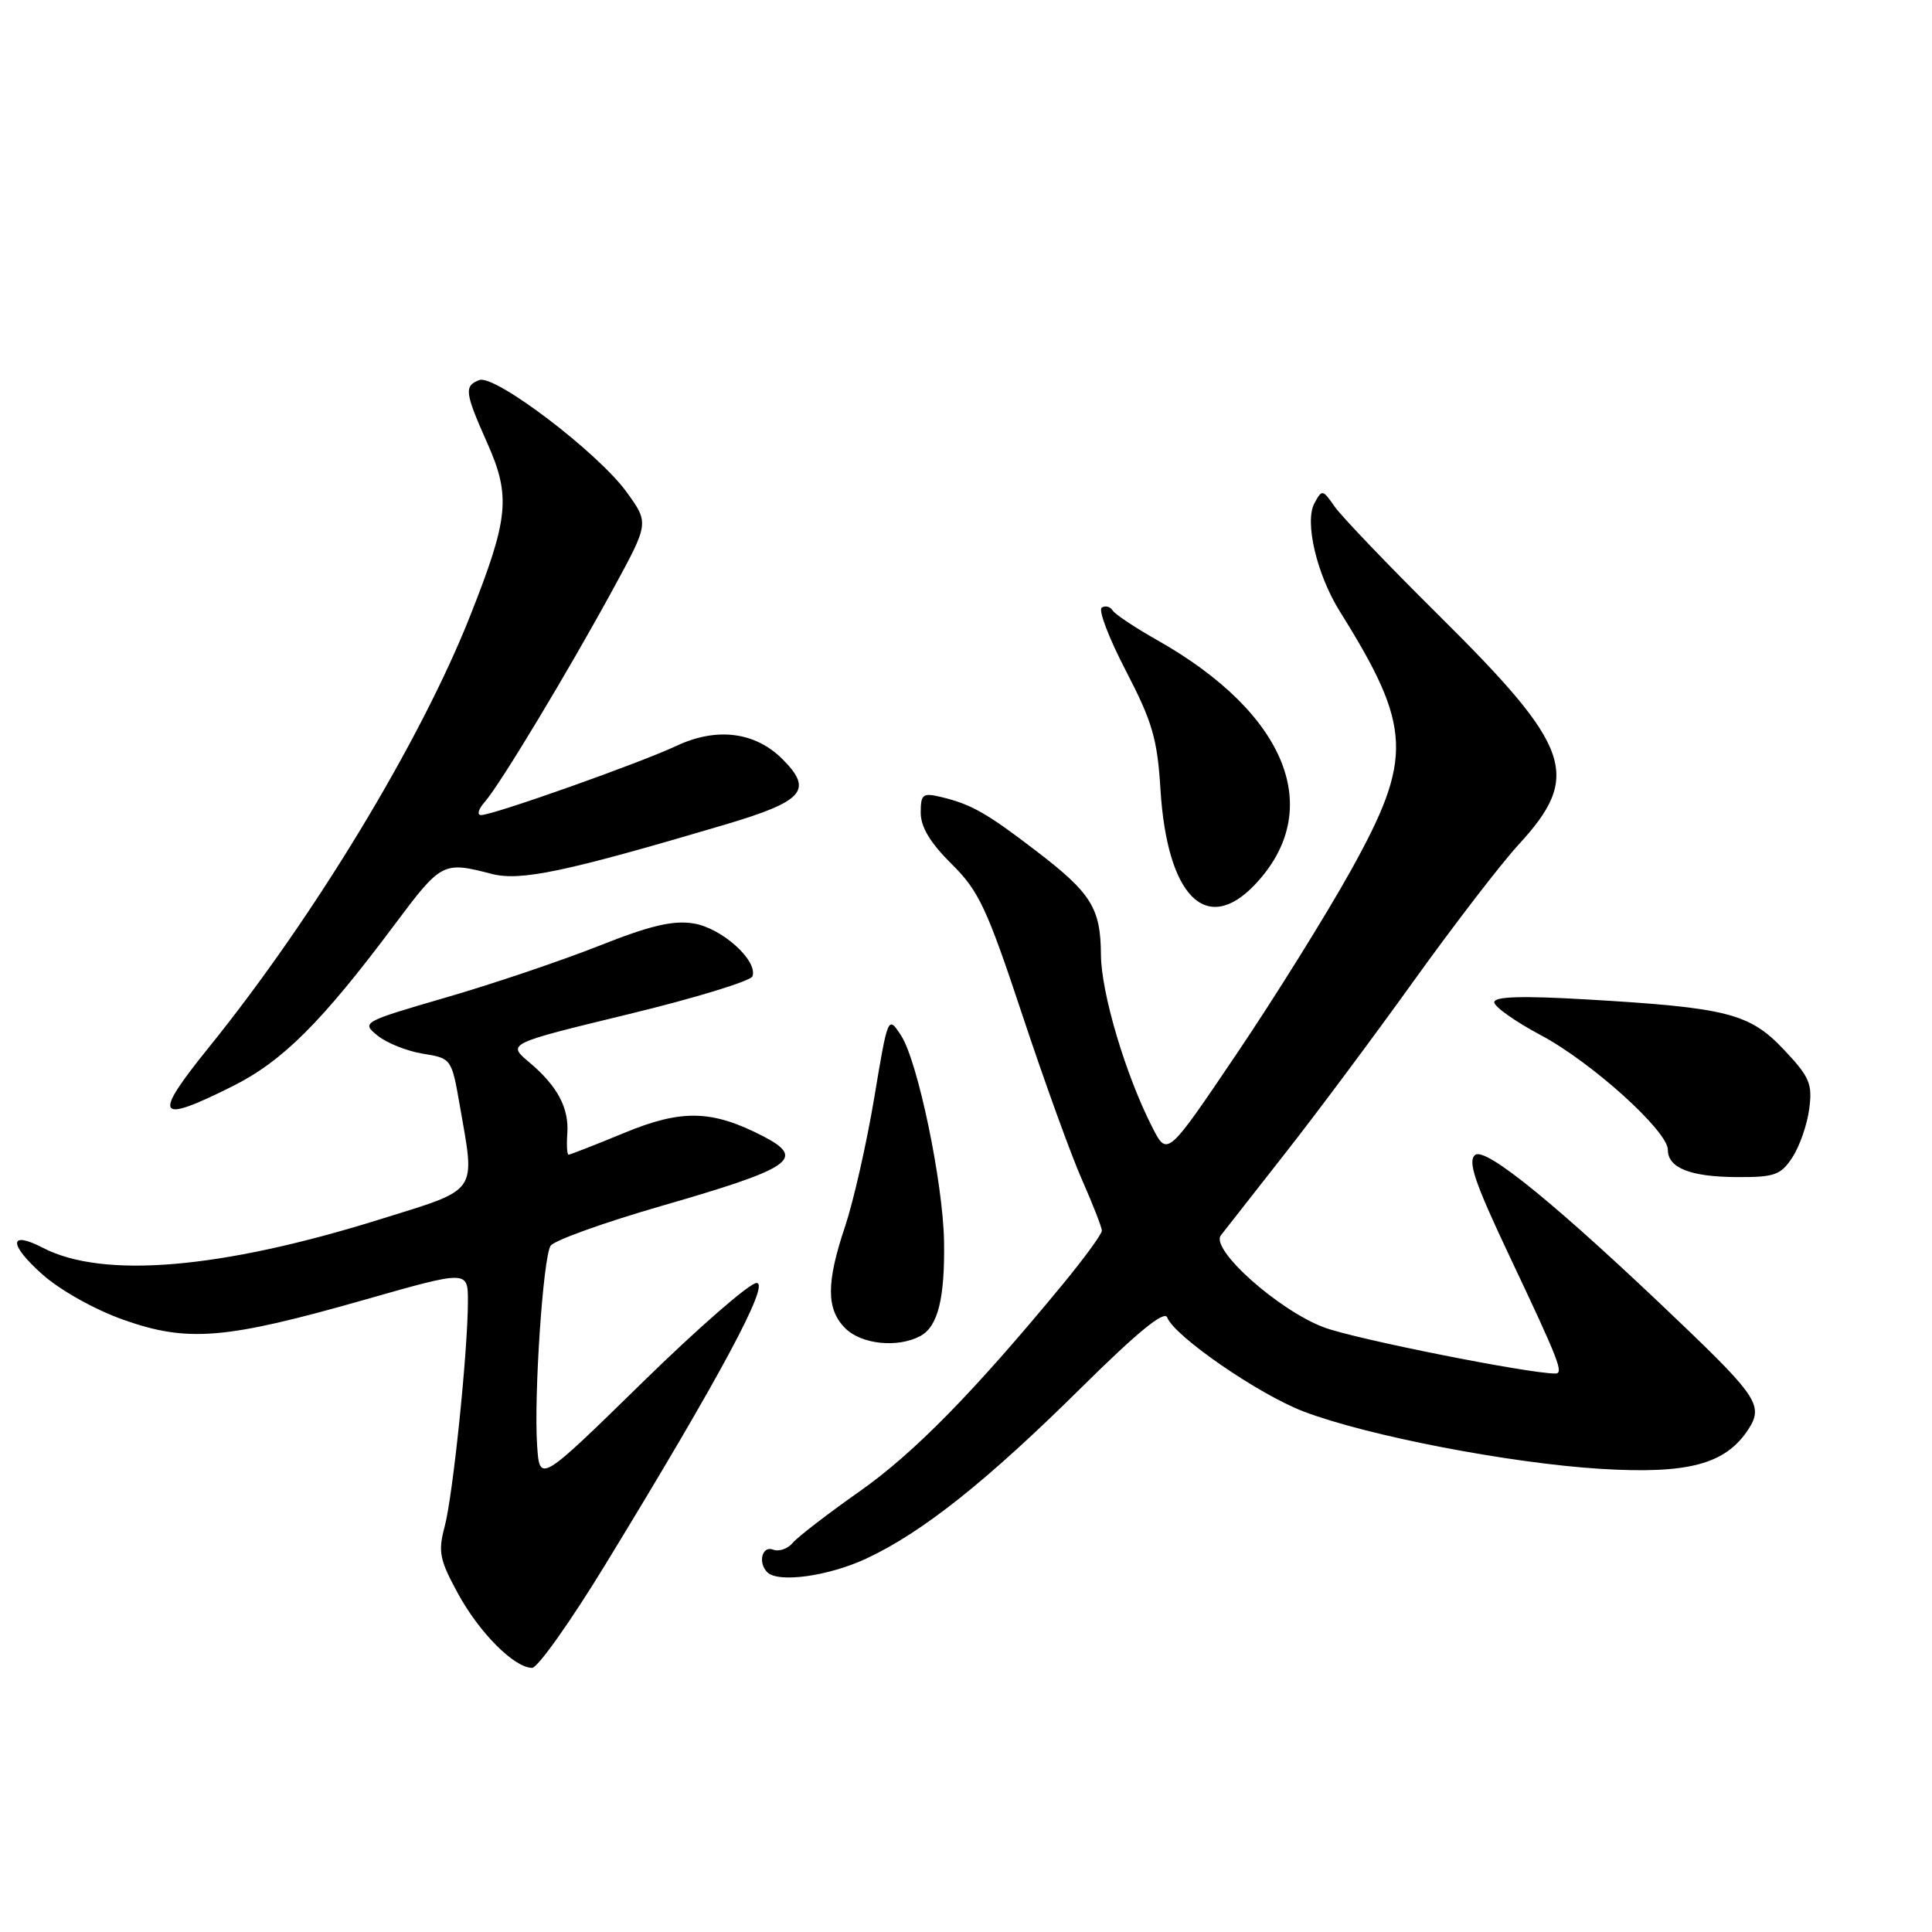 <?xml version="1.0" encoding="UTF-8" standalone="no"?>
<!DOCTYPE svg PUBLIC "-//W3C//DTD SVG 1.1//EN" "http://www.w3.org/Graphics/SVG/1.1/DTD/svg11.dtd" >
<svg xmlns="http://www.w3.org/2000/svg" xmlns:xlink="http://www.w3.org/1999/xlink" version="1.1" viewBox="0 0 256 256">
 <g >
 <path fill="currentColor"
d=" M 80.25 207.25 C 95.48 182.31 102.08 170.00 100.25 170.00 C 99.34 170.00 92.50 175.96 85.05 183.25 C 71.50 196.50 71.50 196.50 71.17 191.50 C 70.73 184.90 71.96 166.69 72.95 165.08 C 73.38 164.38 79.98 162.01 87.62 159.80 C 105.04 154.77 106.85 153.53 101.11 150.55 C 94.36 147.07 90.36 146.96 82.78 150.09 C 78.90 151.69 75.55 153.00 75.35 153.00 C 75.14 153.00 75.06 151.76 75.17 150.25 C 75.42 146.81 73.88 143.92 70.12 140.75 C 67.19 138.29 67.19 138.29 83.26 134.39 C 92.10 132.25 99.51 129.98 99.71 129.36 C 100.42 127.25 95.61 122.95 91.89 122.36 C 89.17 121.92 86.12 122.65 79.39 125.32 C 74.50 127.26 65.40 130.34 59.17 132.15 C 47.97 135.41 47.86 135.47 50.04 137.23 C 51.25 138.21 53.95 139.29 56.04 139.62 C 59.81 140.23 59.84 140.27 60.92 146.45 C 62.98 158.29 63.58 157.44 50.31 161.58 C 29.26 168.15 13.67 169.47 5.70 165.35 C 1.15 162.99 1.11 164.85 5.62 168.87 C 7.98 170.97 12.57 173.54 16.39 174.89 C 24.89 177.89 29.88 177.47 48.25 172.24 C 62.00 168.32 62.00 168.32 62.00 172.41 C 62.00 178.97 60.02 198.16 58.92 202.28 C 58.03 205.60 58.24 206.67 60.66 211.11 C 63.50 216.34 68.15 221.00 70.51 221.00 C 71.25 221.00 75.64 214.81 80.25 207.25 Z  M 114.79 206.52 C 122.21 203.06 130.74 196.28 143.31 183.84 C 150.71 176.52 154.29 173.59 154.66 174.57 C 155.62 177.07 166.82 184.79 172.76 187.04 C 181.22 190.26 200.01 193.88 212.06 194.63 C 223.70 195.34 228.62 194.03 231.65 189.42 C 233.67 186.34 232.86 185.05 222.83 175.45 C 206.53 159.84 196.83 151.90 195.46 153.04 C 194.45 153.87 195.41 156.69 199.95 166.30 C 206.61 180.38 207.24 182.00 206.09 182.00 C 202.51 182.00 179.53 177.42 175.45 175.89 C 169.43 173.64 160.34 165.54 161.77 163.69 C 162.28 163.04 166.05 158.22 170.15 153.00 C 174.26 147.78 181.98 137.43 187.31 130.00 C 192.64 122.58 198.89 114.45 201.20 111.94 C 209.63 102.78 208.33 99.06 190.61 81.50 C 183.95 74.90 177.76 68.43 176.85 67.13 C 175.26 64.84 175.17 64.82 174.16 66.70 C 172.84 69.17 174.48 76.13 177.53 81.01 C 187.12 96.36 187.29 100.42 179.00 115.34 C 175.70 121.27 168.87 132.23 163.83 139.69 C 154.67 153.25 154.67 153.25 152.71 149.42 C 149.17 142.52 145.91 131.60 145.88 126.50 C 145.84 120.32 144.60 118.34 137.28 112.74 C 130.76 107.74 128.68 106.56 124.75 105.62 C 122.26 105.02 122.00 105.22 122.00 107.70 C 122.00 109.58 123.28 111.70 126.08 114.47 C 129.70 118.04 130.76 120.31 135.47 134.50 C 138.39 143.30 141.95 153.14 143.39 156.37 C 144.82 159.61 146.00 162.62 146.00 163.07 C 146.00 163.53 143.66 166.73 140.80 170.20 C 129.03 184.47 121.09 192.57 113.88 197.63 C 109.69 200.58 105.71 203.64 105.05 204.43 C 104.39 205.23 103.21 205.63 102.43 205.33 C 100.98 204.78 100.40 207.07 101.67 208.33 C 103.11 209.78 109.77 208.86 114.79 206.52 Z  M 121.95 177.03 C 124.28 175.78 125.21 172.04 125.09 164.50 C 124.96 156.68 121.60 140.56 119.39 137.20 C 117.66 134.56 117.66 134.56 115.83 145.53 C 114.82 151.56 113.09 159.17 112.00 162.44 C 109.47 169.96 109.47 173.47 112.00 176.00 C 114.14 178.14 118.94 178.64 121.95 177.03 Z  M 237.50 153.36 C 238.45 151.91 239.46 149.03 239.73 146.95 C 240.18 143.62 239.79 142.70 236.37 139.08 C 231.82 134.27 228.89 133.52 210.25 132.43 C 201.68 131.93 198.00 132.04 198.00 132.80 C 198.00 133.40 200.79 135.37 204.21 137.19 C 210.92 140.77 221.00 149.87 221.00 152.36 C 221.00 154.76 223.99 155.94 230.13 155.97 C 235.14 156.00 235.96 155.70 237.50 153.36 Z  M 30.80 143.94 C 37.44 140.62 42.60 135.48 52.30 122.50 C 58.48 114.24 58.70 114.12 65.13 115.79 C 68.96 116.79 74.89 115.54 95.99 109.29 C 106.51 106.17 107.80 104.71 103.68 100.59 C 100.07 96.97 94.96 96.33 89.66 98.82 C 84.74 101.13 65.36 108.00 63.75 108.00 C 63.17 108.00 63.39 107.21 64.24 106.25 C 66.24 103.99 75.33 88.90 81.32 77.90 C 86.00 69.30 86.00 69.30 83.02 65.19 C 79.24 59.97 65.56 49.57 63.51 50.36 C 61.47 51.14 61.58 52.00 64.57 58.72 C 67.70 65.74 67.41 68.68 62.34 81.50 C 55.78 98.13 41.65 121.48 27.70 138.75 C 20.15 148.10 20.69 148.99 30.80 143.94 Z  M 166.25 117.25 C 175.68 107.36 170.57 94.55 153.30 84.80 C 150.38 83.15 147.74 81.39 147.43 80.89 C 147.12 80.38 146.47 80.21 145.99 80.51 C 145.50 80.81 146.95 84.59 149.20 88.91 C 152.69 95.64 153.36 97.91 153.77 104.64 C 154.65 118.75 159.82 123.99 166.25 117.25 Z "/>
</g>
</svg>